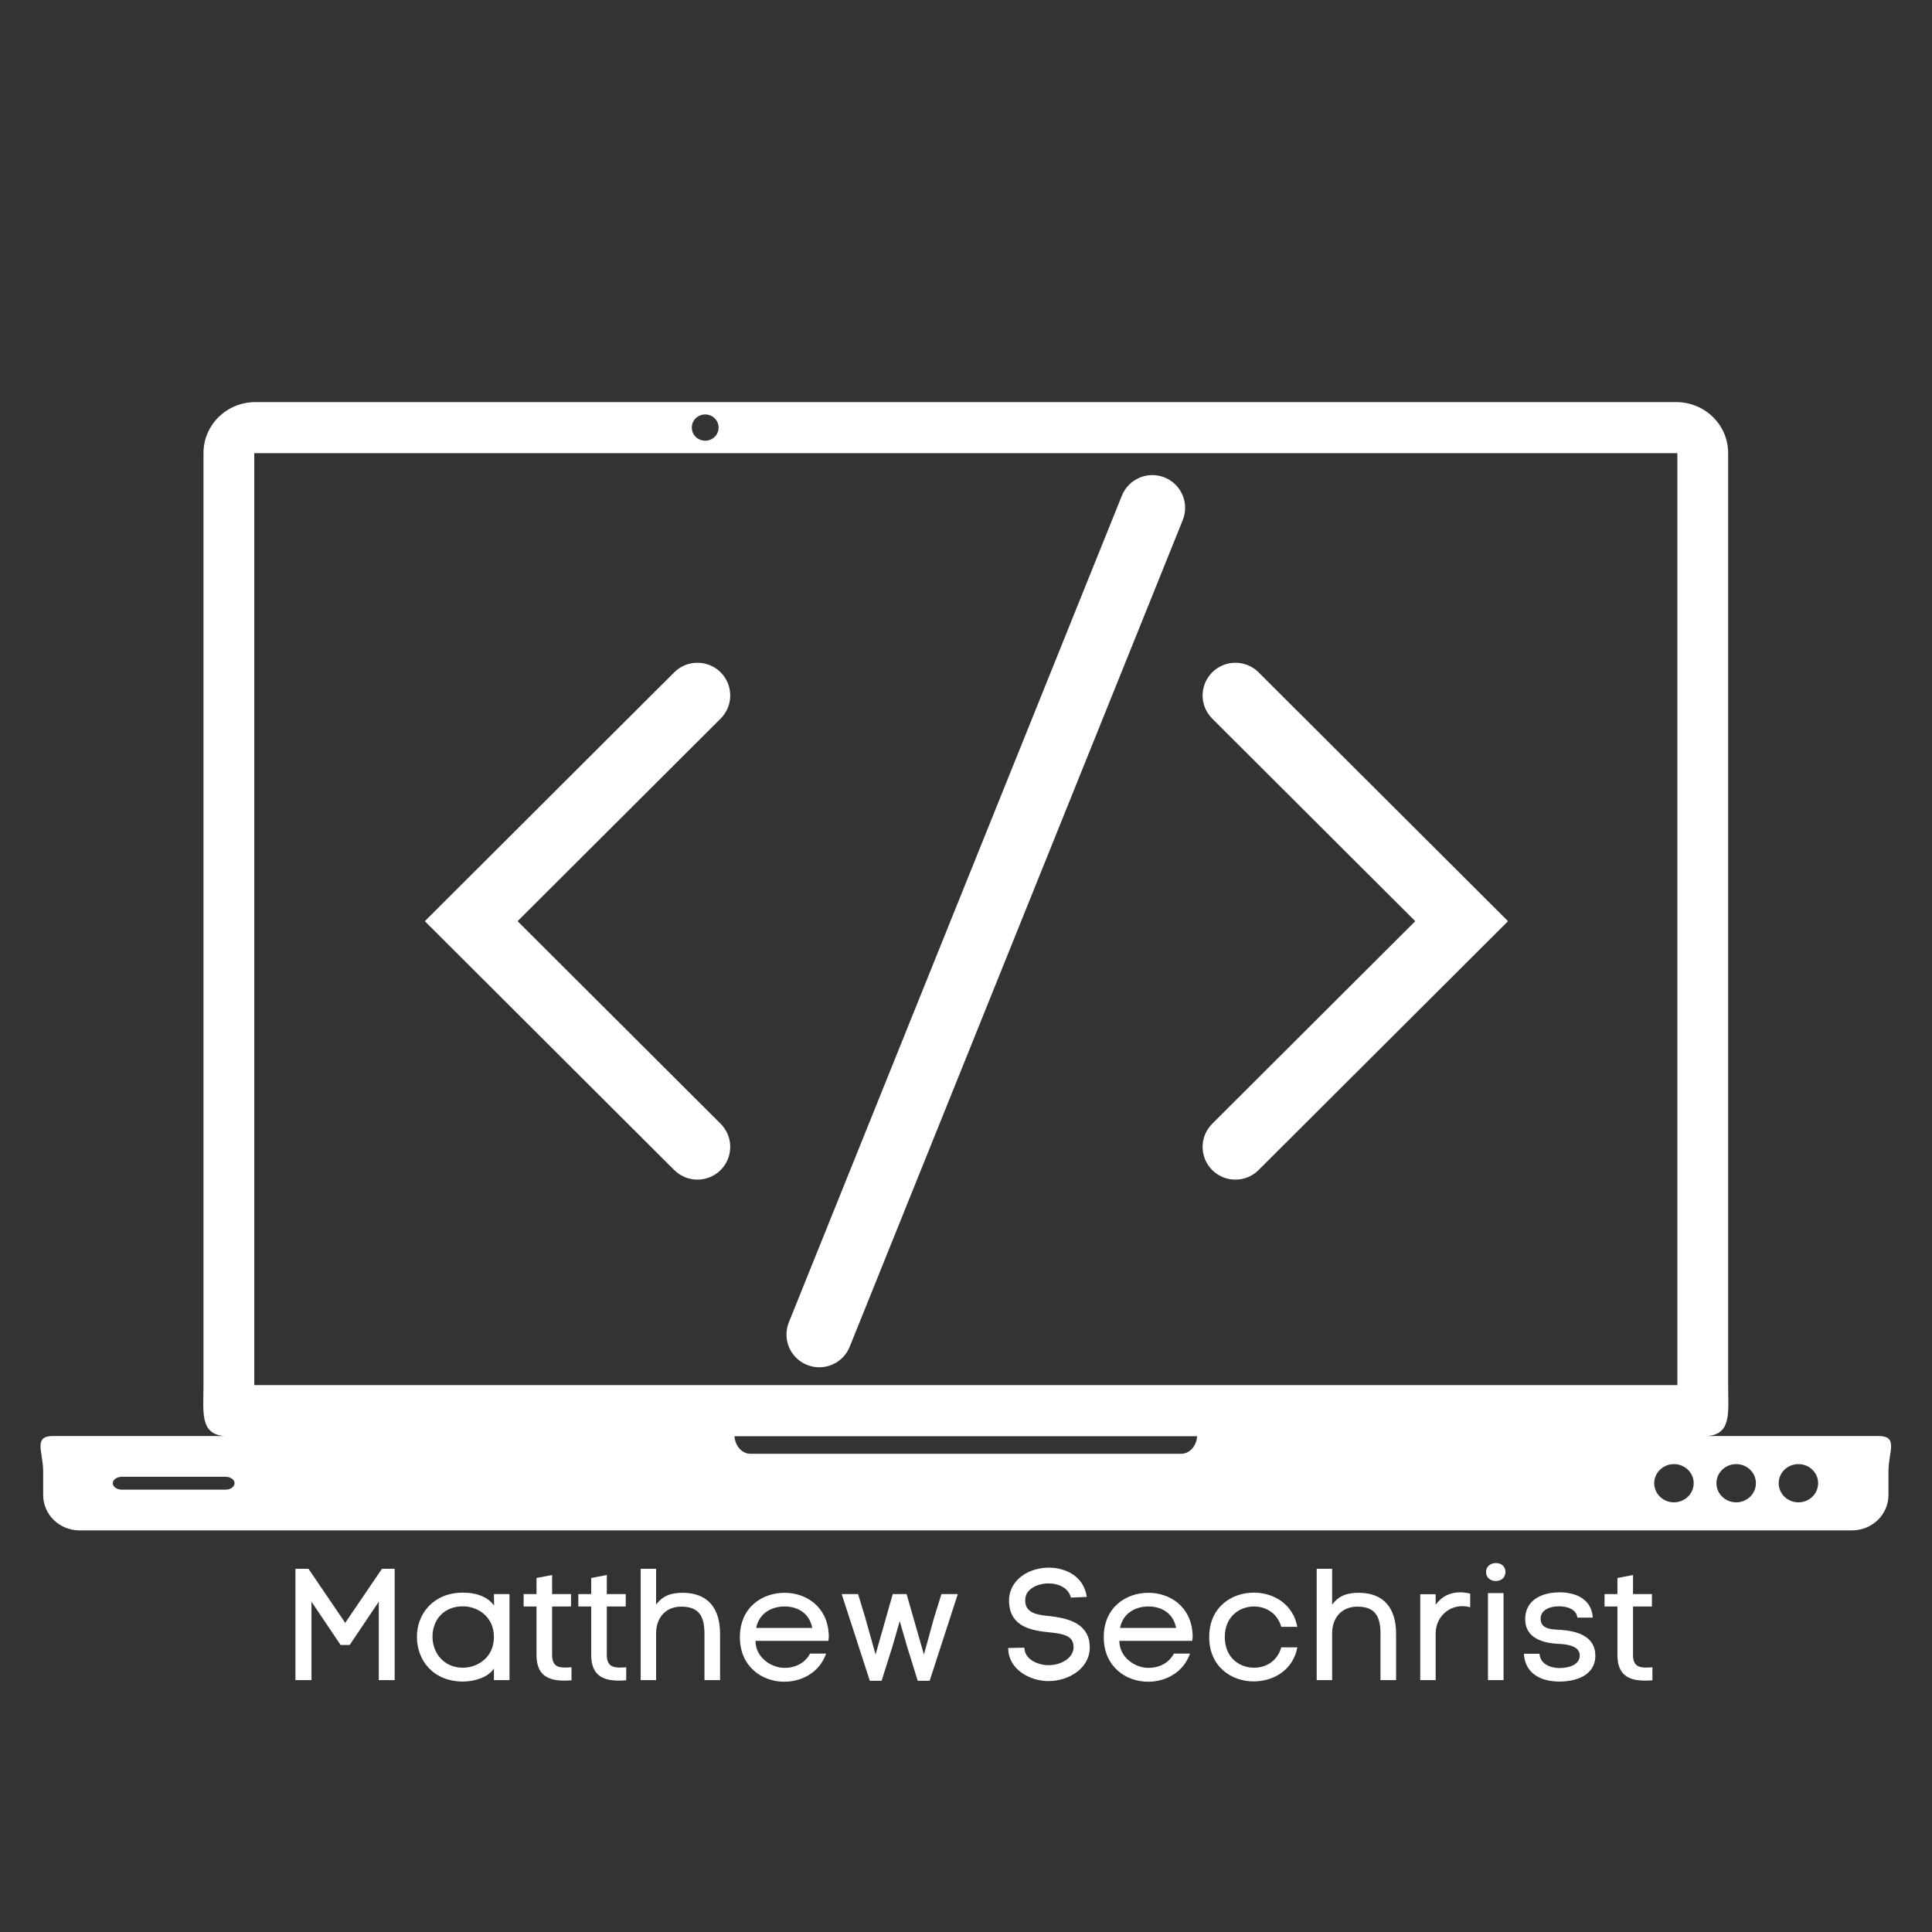 <?xml version="1.0" encoding="UTF-8"?><svg xmlns="http://www.w3.org/2000/svg" xmlns:xlink="http://www.w3.org/1999/xlink" contentScriptType="text/ecmascript" width="375" zoomAndPan="magnify" contentStyleType="text/css" viewBox="0 0 375 375" height="375" preserveAspectRatio="xMidYMid meet" version="1.0"><rect x="0" y="0" width="375" height="375" fill="#333333" stroke="none"/><defs><g><g id="glyph-0-0"><path d="M 2.656 0 L 5.773 0 L 5.773 -15.223 L 11.426 -6.824 L 13.184 -6.824 L 18.836 -15.223 L 18.836 0 L 21.922 0 L 21.922 -21.613 L 19.453 -21.613 L 12.32 -11.117 L 5.188 -21.613 L 2.656 -21.613 Z M 2.656 0 "/></g><g id="glyph-0-1"><path d="M 19.668 0 L 19.668 -16.703 L 16.645 -16.703 L 16.676 -14.48 C 15.191 -16.488 12.691 -16.984 10.621 -16.984 C 4.973 -16.984 1.699 -12.938 1.699 -8.43 C 1.699 -3.828 4.848 0.277 10.684 0.277 C 12.754 0.246 15.438 -0.434 16.645 -2.254 L 16.645 0 Z M 16.645 -8.367 C 16.645 -4.355 13.402 -2.41 10.621 -2.41 C 6.918 -2.41 4.723 -5.281 4.723 -8.43 C 4.723 -11.734 6.949 -14.328 10.621 -14.328 C 13.461 -14.328 16.645 -12.352 16.645 -8.367 Z M 16.645 -8.367 "/></g><g id="glyph-0-2"><path d="M 6.27 -16.703 L 6.27 -20.41 L 3.242 -19.824 L 3.242 -16.703 L 0.742 -16.703 L 0.742 -14.297 L 3.242 -14.297 L 3.242 -4.91 C 3.242 -1.02 5.371 0.094 8.645 0.094 C 9.078 0.094 9.543 0.062 10.035 0.031 L 10.035 -2.5 C 9.57 -2.469 9.141 -2.438 8.77 -2.438 C 7.258 -2.438 6.27 -2.902 6.27 -4.879 L 6.27 -14.297 L 9.941 -14.297 L 9.941 -16.703 Z M 6.27 -16.703 "/></g><g id="glyph-0-3"><path d="M 5.219 -14.637 L 5.219 -21.613 L 2.223 -21.613 L 2.223 0 L 5.219 0 L 5.219 -9.078 C 5.219 -11.98 6.949 -14.266 10.129 -14.266 C 13.77 -14.266 14.605 -12.105 14.605 -8.953 L 14.605 0 L 17.633 0 L 17.633 -8.984 C 17.633 -13.77 15.438 -16.953 10.344 -16.953 C 8.246 -16.953 6.484 -16.426 5.219 -14.637 Z M 5.219 -14.637 "/></g><g id="glyph-0-4"><path d="M 18.711 -9.078 C 18.371 -14.328 14.297 -16.953 10.16 -16.953 C 5.742 -16.953 1.48 -14.082 1.48 -8.336 C 1.48 -2.594 5.805 0.309 10.098 0.309 C 13.523 0.309 16.953 -1.512 18.219 -5.156 L 15.098 -5.156 C 14.109 -3.273 12.195 -2.379 10.129 -2.379 C 7.625 -2.379 4.508 -4.355 4.508 -7.625 L 18.648 -7.625 C 18.711 -7.906 18.742 -8.215 18.742 -8.555 C 18.742 -8.738 18.742 -8.895 18.711 -9.078 Z M 15.531 -10.129 L 4.633 -10.129 C 5.25 -13.094 7.719 -14.297 10.16 -14.297 C 12.566 -14.297 14.945 -13.121 15.531 -10.129 Z M 15.531 -10.129 "/></g><g id="glyph-0-5"><path d="M 5.434 -12.137 L 4.047 -16.703 L 0.863 -16.703 L 6.328 0.125 L 8.613 0.125 L 10.684 -6.422 L 12.137 -11.457 L 13.586 -6.422 L 15.625 0.125 L 17.941 0.125 L 23.406 -16.703 L 20.227 -16.703 L 18.805 -12.137 L 16.828 -4.973 L 13.461 -16.703 L 10.777 -16.703 L 7.441 -4.973 Z M 5.434 -12.137 "/></g><g id="glyph-0-6"/><g id="glyph-0-7"><path d="M 13.461 -16.027 L 16.551 -16.148 C 15.996 -20.102 12.535 -21.832 9.203 -21.832 C 6.699 -21.832 4.105 -20.844 2.656 -18.957 C 1.852 -17.91 1.453 -16.676 1.453 -15.379 C 1.453 -15.223 1.48 -15.039 1.48 -14.852 L 1.48 -14.883 C 1.82 -10.375 5.773 -9.633 9.141 -9.293 C 11.301 -9.078 13.523 -8.801 13.895 -7.164 C 13.957 -6.887 13.988 -6.637 13.988 -6.422 C 13.988 -4.199 11.457 -2.902 9.141 -2.902 C 7.133 -2.902 4.695 -3.953 4.477 -5.961 L 4.477 -5.836 L 4.445 -6.301 L 1.297 -6.238 L 1.328 -5.652 C 1.73 -1.789 5.773 0.184 9.109 0.184 C 13 0.184 17.137 -2.223 17.137 -6.391 C 17.137 -6.824 17.074 -7.348 16.984 -7.812 C 16.148 -11.27 12.473 -12.043 9.512 -12.414 C 7.102 -12.629 4.602 -12.938 4.602 -15.438 C 4.602 -16.055 4.754 -16.676 5.125 -17.137 C 6.02 -18.281 7.656 -18.773 9.141 -18.773 C 10.992 -18.773 13.031 -17.941 13.461 -16.027 Z M 13.461 -16.027 "/></g><g id="glyph-0-8"><path d="M 18.68 -6.359 L 15.562 -6.359 C 14.82 -3.707 12.598 -2.41 10.312 -2.41 C 7.441 -2.41 4.602 -4.355 4.602 -8.367 C 4.602 -12.352 7.473 -14.297 10.281 -14.297 C 12.566 -14.297 14.82 -13 15.562 -10.344 L 18.68 -10.344 C 17.848 -14.789 14.051 -16.984 10.25 -16.984 C 5.898 -16.984 1.574 -14.141 1.574 -8.367 C 1.574 -2.625 5.867 0.246 10.191 0.246 C 13.988 0.246 17.848 -1.883 18.68 -6.359 Z M 18.68 -6.359 "/></g><g id="glyph-0-9"><path d="M 5.312 -14.637 L 5.312 -16.676 L 2.316 -16.676 L 2.316 0 L 5.312 0 L 5.312 -9.047 C 5.312 -12.105 7.656 -14.359 10.469 -14.359 C 10.961 -14.359 11.488 -14.297 12.012 -14.141 L 12.012 -16.797 C 11.332 -16.953 10.684 -17.043 10.035 -17.043 C 8.184 -17.043 6.516 -16.305 5.312 -14.637 Z M 5.312 -14.637 "/></g><g id="glyph-0-10"><path d="M 2.129 -20.996 C 2.129 -19.824 3.086 -19.238 4.016 -19.238 C 4.973 -19.238 5.898 -19.824 5.898 -20.996 C 5.898 -22.172 4.973 -22.727 4.047 -22.727 C 3.086 -22.727 2.129 -22.141 2.129 -20.996 Z M 2.5 -16.891 L 5.527 -16.891 L 5.527 0 L 2.5 0 Z M 2.5 -16.891 "/></g><g id="glyph-0-11"><path d="M 4.414 -11.887 C 4.414 -13.617 6.145 -14.328 7.996 -14.328 C 9.82 -14.328 11.395 -13.617 11.547 -12.137 L 14.543 -12.137 C 14.328 -15.625 11.395 -17.043 8.09 -17.043 C 4.848 -17.043 1.422 -15.688 1.422 -11.824 C 1.422 -8.09 4.973 -7.164 7.965 -7.039 C 9.418 -6.977 12.012 -6.668 12.012 -4.816 C 12.012 -2.84 9.633 -2.348 8.121 -2.348 C 6.051 -2.348 4.324 -3.273 4.199 -5.125 L 1.172 -5.125 C 1.391 -1.172 4.602 0.277 8.059 0.277 C 11.207 0.277 15.039 -0.863 15.039 -4.754 C 15.039 -8.555 11.457 -9.543 8.305 -9.758 C 6.824 -9.852 4.414 -9.789 4.414 -11.887 Z M 4.414 -11.887 "/></g></g><clipPath id="clip-0"><path d="M 7 78.047 L 368 78.047 L 368 297.047 L 7 297.047 Z M 7 78.047 " clip-rule="nonzero"/></clipPath><clipPath id="clip-1"><path d="M 82.191 128 L 142 128 L 142 229 L 82.191 229 Z M 82.191 128 " clip-rule="nonzero"/></clipPath><clipPath id="clip-2"><path d="M 233 128 L 292.941 128 L 292.941 229 L 233 229 Z M 233 128 " clip-rule="nonzero"/></clipPath><clipPath id="clip-3"><path d="M 152 92 L 231 92 L 231 265.375 L 152 265.375 Z M 152 92 " clip-rule="nonzero"/></clipPath></defs><g clip-path="url(#clip-0)"><path fill="rgb(100%, 100%, 100%)" d="M 49.598 78.047 C 44 78.047 39.496 82.461 39.496 87.938 L 39.496 268.875 C 39.496 274.086 38.762 278.328 43.5 278.73 L 10.301 278.73 C 6.371 278.73 8.379 281.797 8.379 285.602 L 8.379 290.18 C 8.379 293.988 11.543 297.051 15.473 297.051 L 359.453 297.051 C 363.383 297.051 366.547 293.988 366.547 290.18 L 366.547 285.602 C 366.547 281.797 368.555 278.73 364.625 278.73 L 331.426 278.73 C 336.164 278.328 335.43 274.086 335.43 268.875 L 335.43 87.938 C 335.43 82.461 330.926 78.047 325.328 78.047 Z M 136.879 80.445 C 138.316 80.445 139.48 81.586 139.48 82.992 C 139.48 84.398 138.316 85.539 136.879 85.539 C 135.441 85.539 134.277 84.398 134.277 82.992 C 134.277 81.586 135.441 80.445 136.879 80.445 Z M 49.352 87.957 L 325.574 87.957 L 325.574 268.852 L 49.352 268.852 Z M 142.559 278.766 L 232.367 278.766 C 232.234 280.68 230.902 282.176 229.27 282.176 L 145.656 282.176 C 144.023 282.176 142.691 280.68 142.559 278.766 Z M 324.91 284.184 C 327.027 284.184 328.742 285.844 328.742 287.891 C 328.742 289.941 327.027 291.602 324.91 291.602 C 322.797 291.602 321.082 289.941 321.082 287.891 C 321.082 285.844 322.797 284.184 324.91 284.184 Z M 336.992 284.184 C 339.105 284.184 340.82 285.844 340.82 287.891 C 340.82 289.941 339.105 291.602 336.992 291.602 C 334.875 291.602 333.16 289.941 333.16 287.891 C 333.16 285.844 334.875 284.184 336.992 284.184 Z M 349.07 284.184 C 351.184 284.184 352.898 285.844 352.898 287.891 C 352.898 289.941 351.184 291.602 349.07 291.602 C 346.957 291.602 345.242 289.941 345.242 287.891 C 345.242 285.844 346.957 284.184 349.07 284.184 Z M 23.664 286.641 L 43.758 286.641 C 44.742 286.641 45.531 287.199 45.531 287.891 C 45.531 288.586 44.742 289.145 43.758 289.145 L 23.664 289.145 C 22.684 289.145 21.891 288.586 21.891 287.891 C 21.891 287.199 22.684 286.641 23.664 286.641 Z M 23.664 286.641 " fill-opacity="1" fill-rule="nonzero"/></g><g clip-path="url(#clip-1)"><path fill="rgb(100%, 100%, 100%)" d="M 135.371 228.965 C 133.742 228.965 132.113 228.344 130.867 227.105 L 82.457 178.801 L 130.867 130.5 C 133.355 128.02 137.387 128.02 139.875 130.5 C 142.359 132.98 142.359 137 139.875 139.48 L 100.465 178.801 L 139.875 218.121 C 142.359 220.602 142.359 224.625 139.875 227.105 C 138.629 228.344 137 228.965 135.371 228.965 " fill-opacity="1" fill-rule="nonzero"/></g><g clip-path="url(#clip-2)"><path fill="rgb(100%, 100%, 100%)" d="M 239.793 228.965 C 238.164 228.965 236.531 228.344 235.289 227.105 C 232.805 224.625 232.805 220.602 235.289 218.121 L 274.699 178.801 L 235.289 139.48 C 232.805 137 232.805 132.98 235.289 130.5 C 237.777 128.02 241.809 128.02 244.293 130.5 L 292.707 178.801 L 244.293 227.105 C 243.051 228.344 241.422 228.965 239.793 228.965 " fill-opacity="1" fill-rule="nonzero"/></g><g clip-path="url(#clip-3)"><path fill="rgb(100%, 100%, 100%)" d="M 159.02 265.387 C 158.227 265.387 157.426 265.238 156.645 264.926 C 153.383 263.621 151.801 259.918 153.113 256.664 L 217.758 96.203 C 219.07 92.945 222.777 91.367 226.043 92.676 C 229.305 93.984 230.887 97.684 229.574 100.941 L 164.926 261.402 C 163.93 263.883 161.539 265.387 159.02 265.387 " fill-opacity="1" fill-rule="nonzero"/></g><g fill="rgb(100%, 100%, 100%)" fill-opacity="1"><use x="54.686" y="326.113" xmlns:xlink="http://www.w3.org/1999/xlink" xlink:href="#glyph-0-0" xlink:type="simple" xlink:actuate="onLoad" xlink:show="embed"/></g><g fill="rgb(100%, 100%, 100%)" fill-opacity="1"><use x="79.225" y="326.113" xmlns:xlink="http://www.w3.org/1999/xlink" xlink:href="#glyph-0-1" xlink:type="simple" xlink:actuate="onLoad" xlink:show="embed"/></g><g fill="rgb(100%, 100%, 100%)" fill-opacity="1"><use x="100.894" y="326.113" xmlns:xlink="http://www.w3.org/1999/xlink" xlink:href="#glyph-0-2" xlink:type="simple" xlink:actuate="onLoad" xlink:show="embed"/></g><g fill="rgb(100%, 100%, 100%)" fill-opacity="1"><use x="111.512" y="326.113" xmlns:xlink="http://www.w3.org/1999/xlink" xlink:href="#glyph-0-2" xlink:type="simple" xlink:actuate="onLoad" xlink:show="embed"/></g><g fill="rgb(100%, 100%, 100%)" fill-opacity="1"><use x="122.13" y="326.113" xmlns:xlink="http://www.w3.org/1999/xlink" xlink:href="#glyph-0-3" xlink:type="simple" xlink:actuate="onLoad" xlink:show="embed"/></g><g fill="rgb(100%, 100%, 100%)" fill-opacity="1"><use x="142.132" y="326.113" xmlns:xlink="http://www.w3.org/1999/xlink" xlink:href="#glyph-0-4" xlink:type="simple" xlink:actuate="onLoad" xlink:show="embed"/></g><g fill="rgb(100%, 100%, 100%)" fill-opacity="1"><use x="162.505" y="326.113" xmlns:xlink="http://www.w3.org/1999/xlink" xlink:href="#glyph-0-5" xlink:type="simple" xlink:actuate="onLoad" xlink:show="embed"/></g><g fill="rgb(100%, 100%, 100%)" fill-opacity="1"><use x="186.705" y="326.113" xmlns:xlink="http://www.w3.org/1999/xlink" xlink:href="#glyph-0-6" xlink:type="simple" xlink:actuate="onLoad" xlink:show="embed"/></g><g fill="rgb(100%, 100%, 100%)" fill-opacity="1"><use x="194.391" y="326.113" xmlns:xlink="http://www.w3.org/1999/xlink" xlink:href="#glyph-0-7" xlink:type="simple" xlink:actuate="onLoad" xlink:show="embed"/></g><g fill="rgb(100%, 100%, 100%)" fill-opacity="1"><use x="212.757" y="326.113" xmlns:xlink="http://www.w3.org/1999/xlink" xlink:href="#glyph-0-4" xlink:type="simple" xlink:actuate="onLoad" xlink:show="embed"/></g><g fill="rgb(100%, 100%, 100%)" fill-opacity="1"><use x="233.129" y="326.113" xmlns:xlink="http://www.w3.org/1999/xlink" xlink:href="#glyph-0-8" xlink:type="simple" xlink:actuate="onLoad" xlink:show="embed"/></g><g fill="rgb(100%, 100%, 100%)" fill-opacity="1"><use x="253.347" y="326.113" xmlns:xlink="http://www.w3.org/1999/xlink" xlink:href="#glyph-0-3" xlink:type="simple" xlink:actuate="onLoad" xlink:show="embed"/></g><g fill="rgb(100%, 100%, 100%)" fill-opacity="1"><use x="273.349" y="326.113" xmlns:xlink="http://www.w3.org/1999/xlink" xlink:href="#glyph-0-9" xlink:type="simple" xlink:actuate="onLoad" xlink:show="embed"/></g><g fill="rgb(100%, 100%, 100%)" fill-opacity="1"><use x="286.313" y="326.113" xmlns:xlink="http://www.w3.org/1999/xlink" xlink:href="#glyph-0-10" xlink:type="simple" xlink:actuate="onLoad" xlink:show="embed"/></g><g fill="rgb(100%, 100%, 100%)" fill-opacity="1"><use x="294.616" y="326.113" xmlns:xlink="http://www.w3.org/1999/xlink" xlink:href="#glyph-0-11" xlink:type="simple" xlink:actuate="onLoad" xlink:show="embed"/></g><g fill="rgb(100%, 100%, 100%)" fill-opacity="1"><use x="310.698" y="326.113" xmlns:xlink="http://www.w3.org/1999/xlink" xlink:href="#glyph-0-2" xlink:type="simple" xlink:actuate="onLoad" xlink:show="embed"/></g></svg>